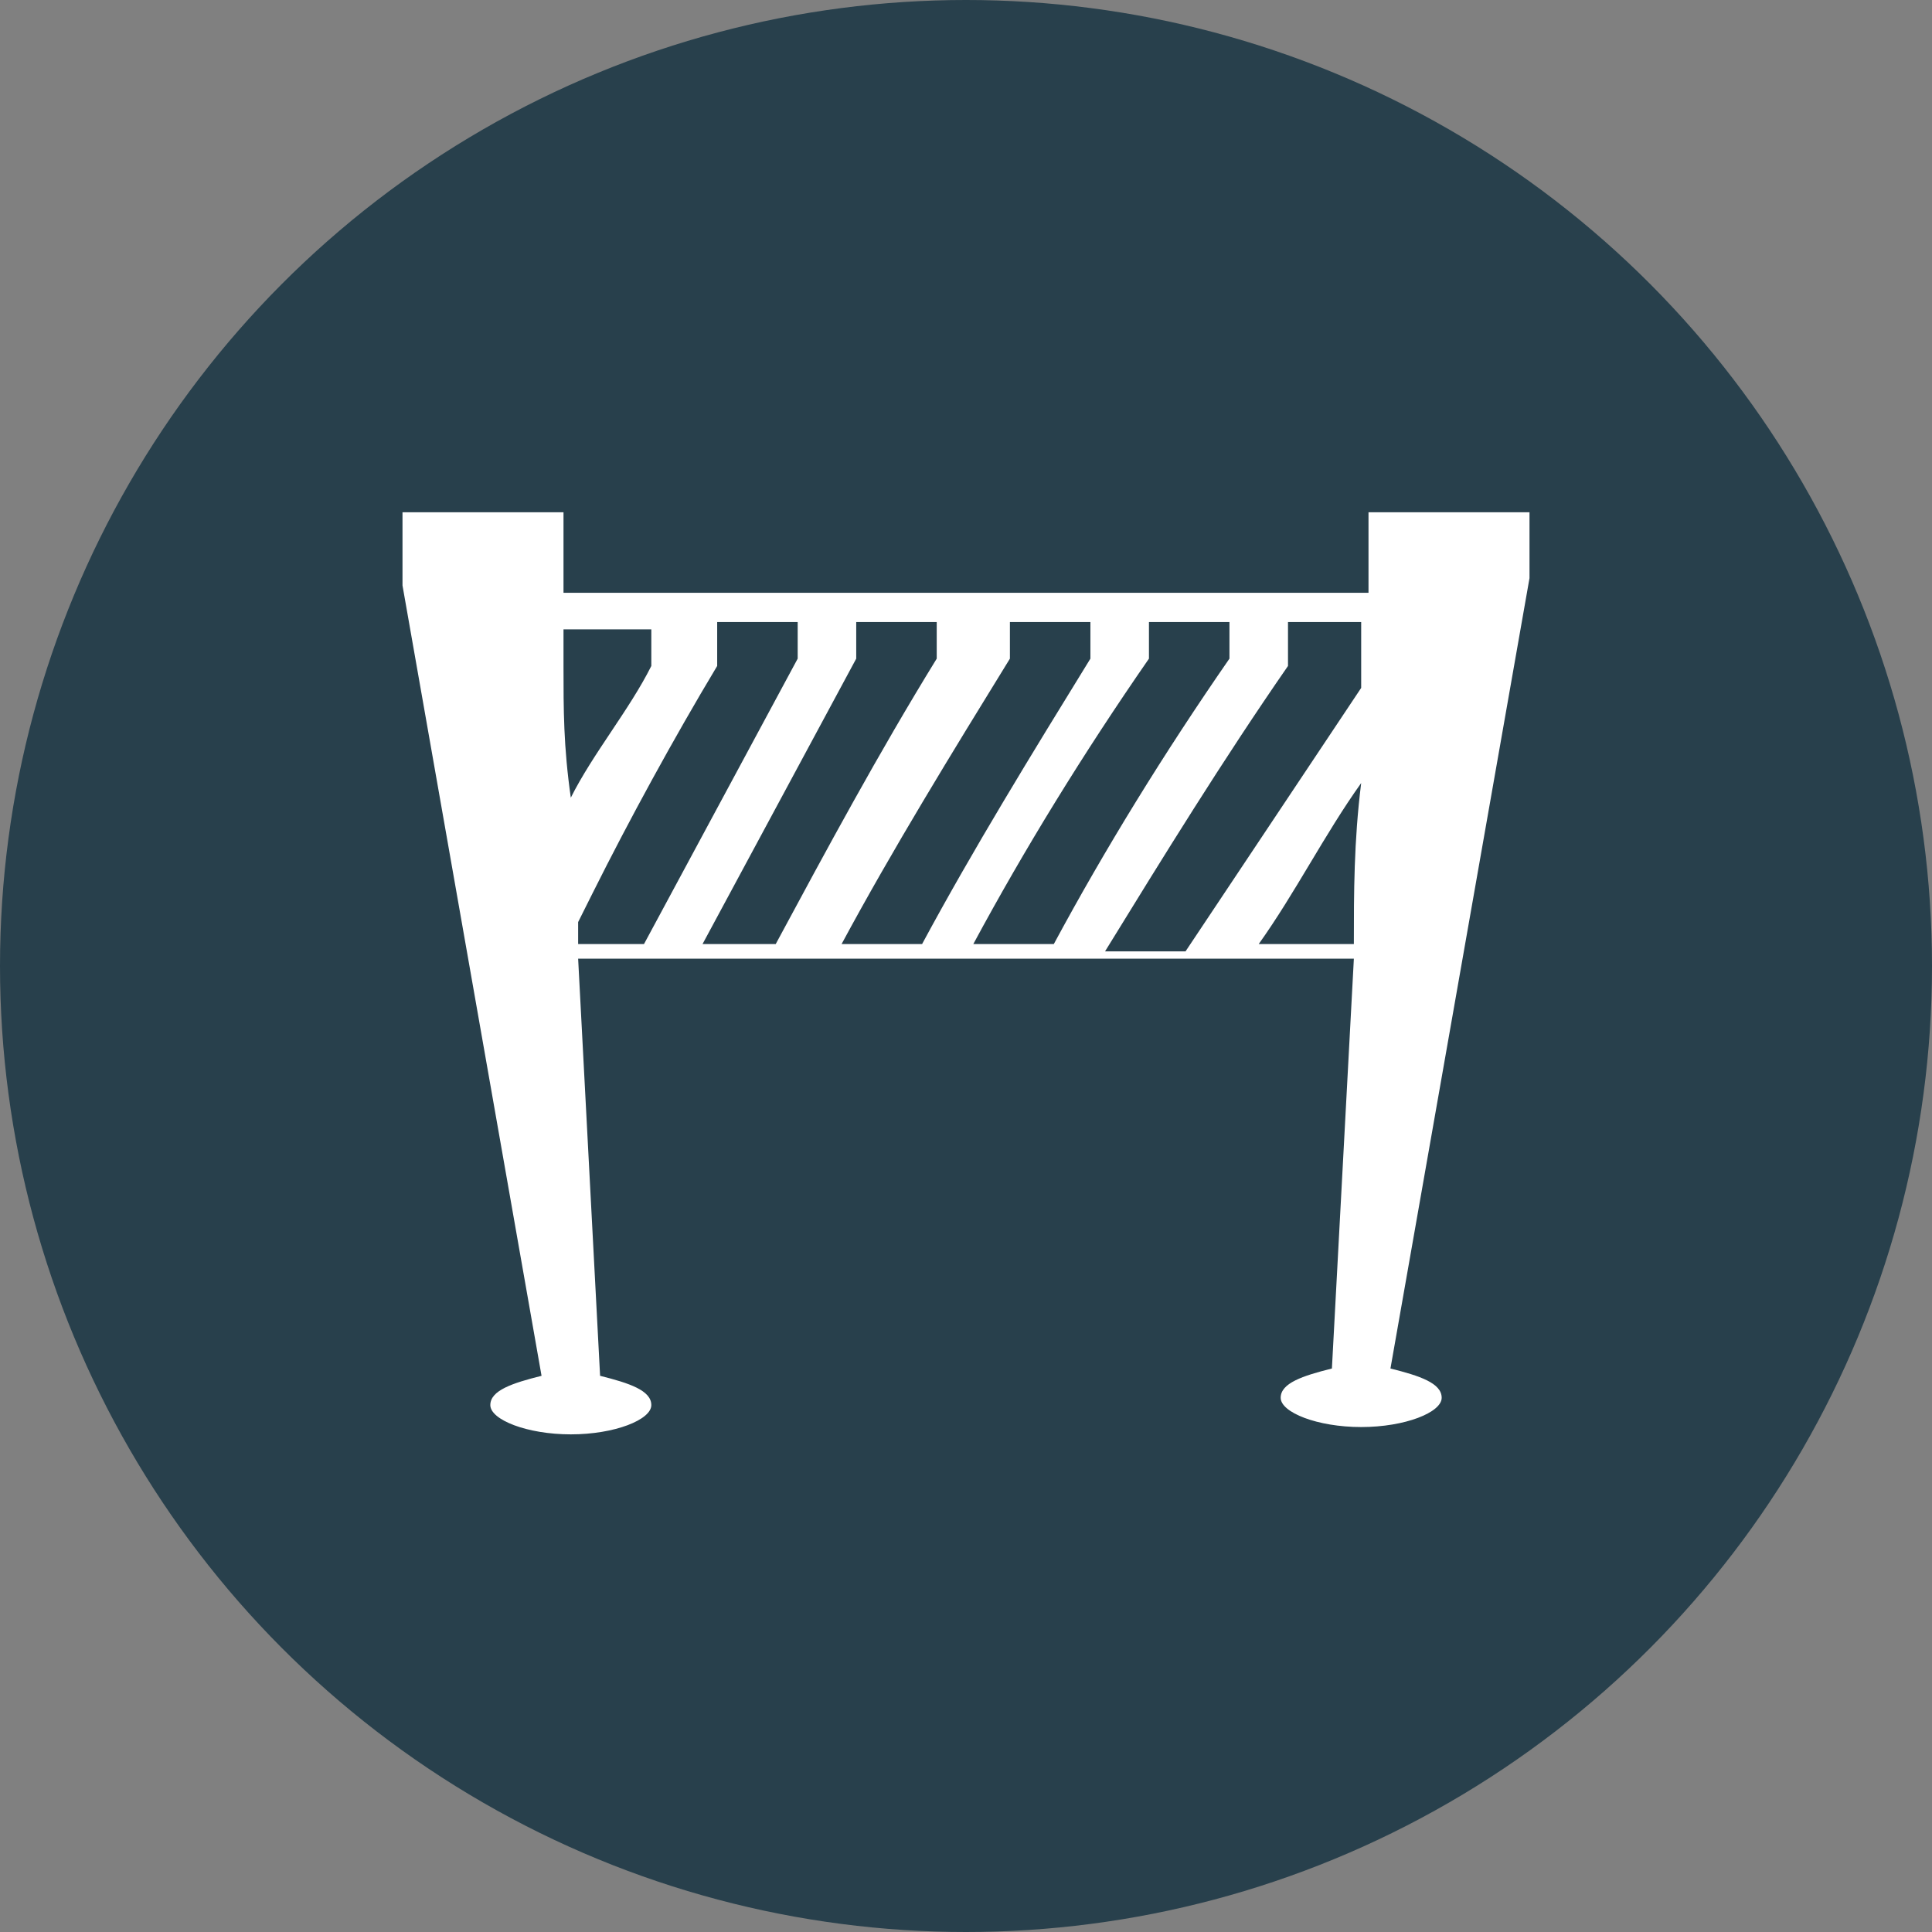 <?xml version="1.0" encoding="utf-8"?>
<!-- Generator: Adobe Illustrator 22.1.0, SVG Export Plug-In . SVG Version: 6.00 Build 0)  -->
<svg version="1.1" id="Layer_1" xmlns="http://www.w3.org/2000/svg" xmlns:xlink="http://www.w3.org/1999/xlink" x="0px" y="0px"
	 viewBox="0 0 26.4 26.4" style="enable-background:new 0 0 26.4 26.4;" xml:space="preserve">
<rect x="0" y="0" width="26.4" height="26.4" fill="#808080" stroke="none"/>
<style type="text/css">
	.st0{fill:#28404C;}
	.st1{fill:#FFFFFF;}
</style>
<g>
	<circle class="st0" cx="13.2" cy="13.2" r="13.2"/>
	<path class="st1" d="M20.9,7h-2.2v1l0,0.1h-11l0-0.1V7H5.5v1l1.9,10.8c-0.4,0.1-0.7,0.2-0.7,0.4c0,0.2,0.5,0.4,1.1,0.4
		c0.6,0,1.1-0.2,1.1-0.4c0-0.2-0.3-0.3-0.7-0.4l-0.3-5.7h10.6l-0.3,5.6c-0.4,0.1-0.7,0.2-0.7,0.4c0,0.2,0.5,0.4,1.1,0.4
		c0.6,0,1.1-0.2,1.1-0.4c0-0.2-0.3-0.3-0.7-0.4l1.9-10.8V7z M7.7,9.1l0-0.5h1.2v0.5c-0.3,0.6-0.8,1.2-1.1,1.8
		C7.7,10.2,7.7,9.7,7.7,9.1z M8.2,12.9C8.2,12.9,8.1,12.9,8.2,12.9H7.9l0-0.3l0.2-0.4l0,0c0.5-1,1.1-2.1,1.7-3.1V8.5h1.1v0.5
		c-0.7,1.3-1.4,2.6-2.1,3.9C8.6,12.9,8.4,12.9,8.2,12.9z M9.6,12.9c0.7-1.3,1.4-2.6,2.1-3.9V8.5h1.1v0.5c-0.8,1.3-1.5,2.6-2.2,3.9
		C10.3,12.9,9.9,12.9,9.6,12.9z M11.5,12.9c0.7-1.3,1.5-2.6,2.3-3.9V8.5h1.1v0.5c-0.8,1.3-1.6,2.6-2.3,3.9
		C12.2,12.9,11.8,12.9,11.5,12.9z M13.3,12.9c0.7-1.3,1.5-2.6,2.4-3.9h0V8.5h1.1v0.5c-0.9,1.3-1.7,2.6-2.4,3.9
		C14,12.9,13.7,12.9,13.3,12.9z M18.5,12.9c-0.4,0-0.9,0-1.3,0c0.5-0.7,0.9-1.5,1.4-2.2C18.5,11.5,18.5,12.2,18.5,12.9z M18.6,9.1
		c0,0.1,0,0.2,0,0.3c-0.8,1.2-1.6,2.4-2.4,3.6c-0.4,0-0.7,0-1.1,0c0.8-1.3,1.6-2.6,2.5-3.9V8.5h1L18.6,9.1z"/>
</g>
</svg>
